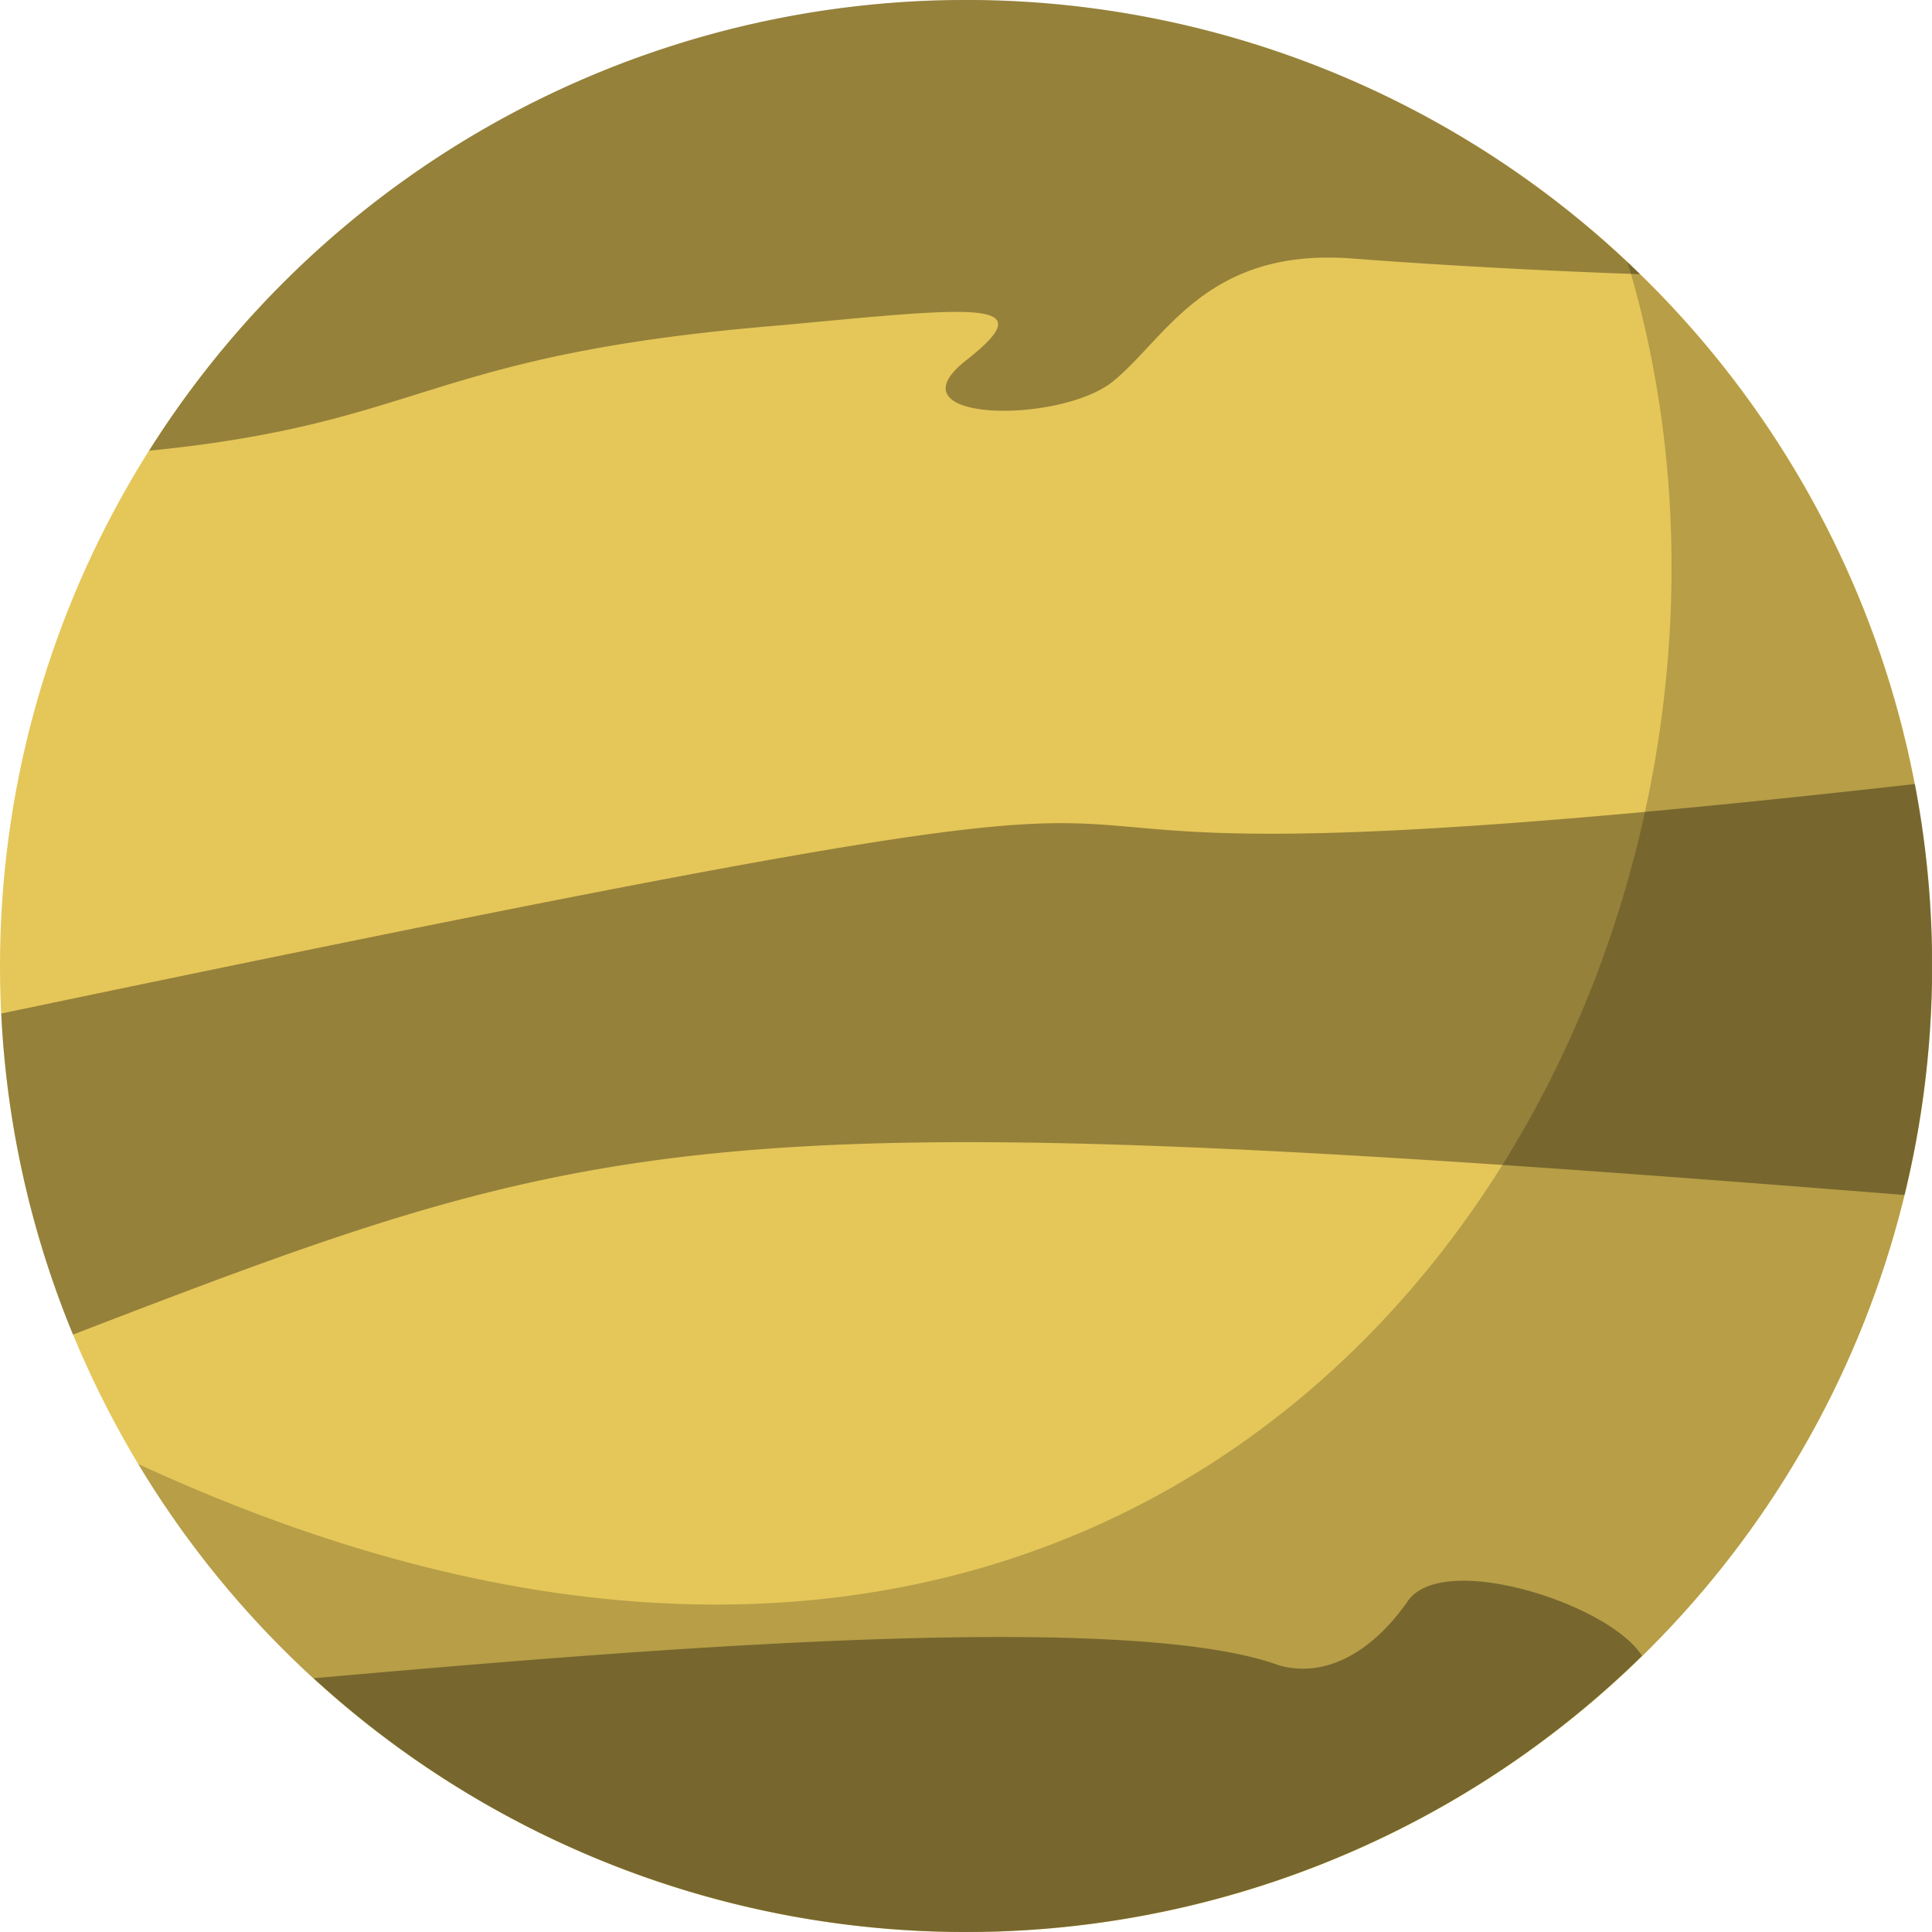 <svg xmlns="http://www.w3.org/2000/svg" viewBox="0 0 138.41 138.41"><defs><style>.cls-1{fill:#e5c659;}.cls-2{opacity:0.2;}.cls-3{opacity:0.35;}</style></defs><title>planet5</title><g id="Layer_2" data-name="Layer 2"><g id="Planet_5" data-name="Planet 5"><circle class="cls-1" cx="69.21" cy="69.21" r="69.21"/><path class="cls-2" d="M69.21,138.41A69.19,69.19,0,0,0,116.6,18.8C132.15,70.28,89.16,141.51,9.9,104.88A69.16,69.16,0,0,0,69.21,138.41Z"/><g class="cls-3"><path d="M137.17,56.17C42.41,66.83,119.57,47.62.09,72.61a68.85,68.85,0,0,0,5.14,23c38.65-14.87,44.94-16.87,131.21-10a69.09,69.09,0,0,0,.74-29.47Z"/><path d="M69.21,25.82c-5.66,4.44,6.72,4.59,10.53,1.5s6.67-9.6,17.14-8.8,20.44,1.12,20.61,1.12A69.17,69.17,0,0,0,10.68,32.29c20-2,19.6-6.9,45.41-9C69.89,22,74.87,21.38,69.21,25.82Z"/><path d="M100.85,114.71c-2.54,3.65-5.87,5.53-9.21,4.6-11.27-4.13-47.29-1-69.17.92a69.17,69.17,0,0,0,95.16-1.6C115.36,114.94,103.38,111.06,100.85,114.71Z"/></g></g></g></svg>
